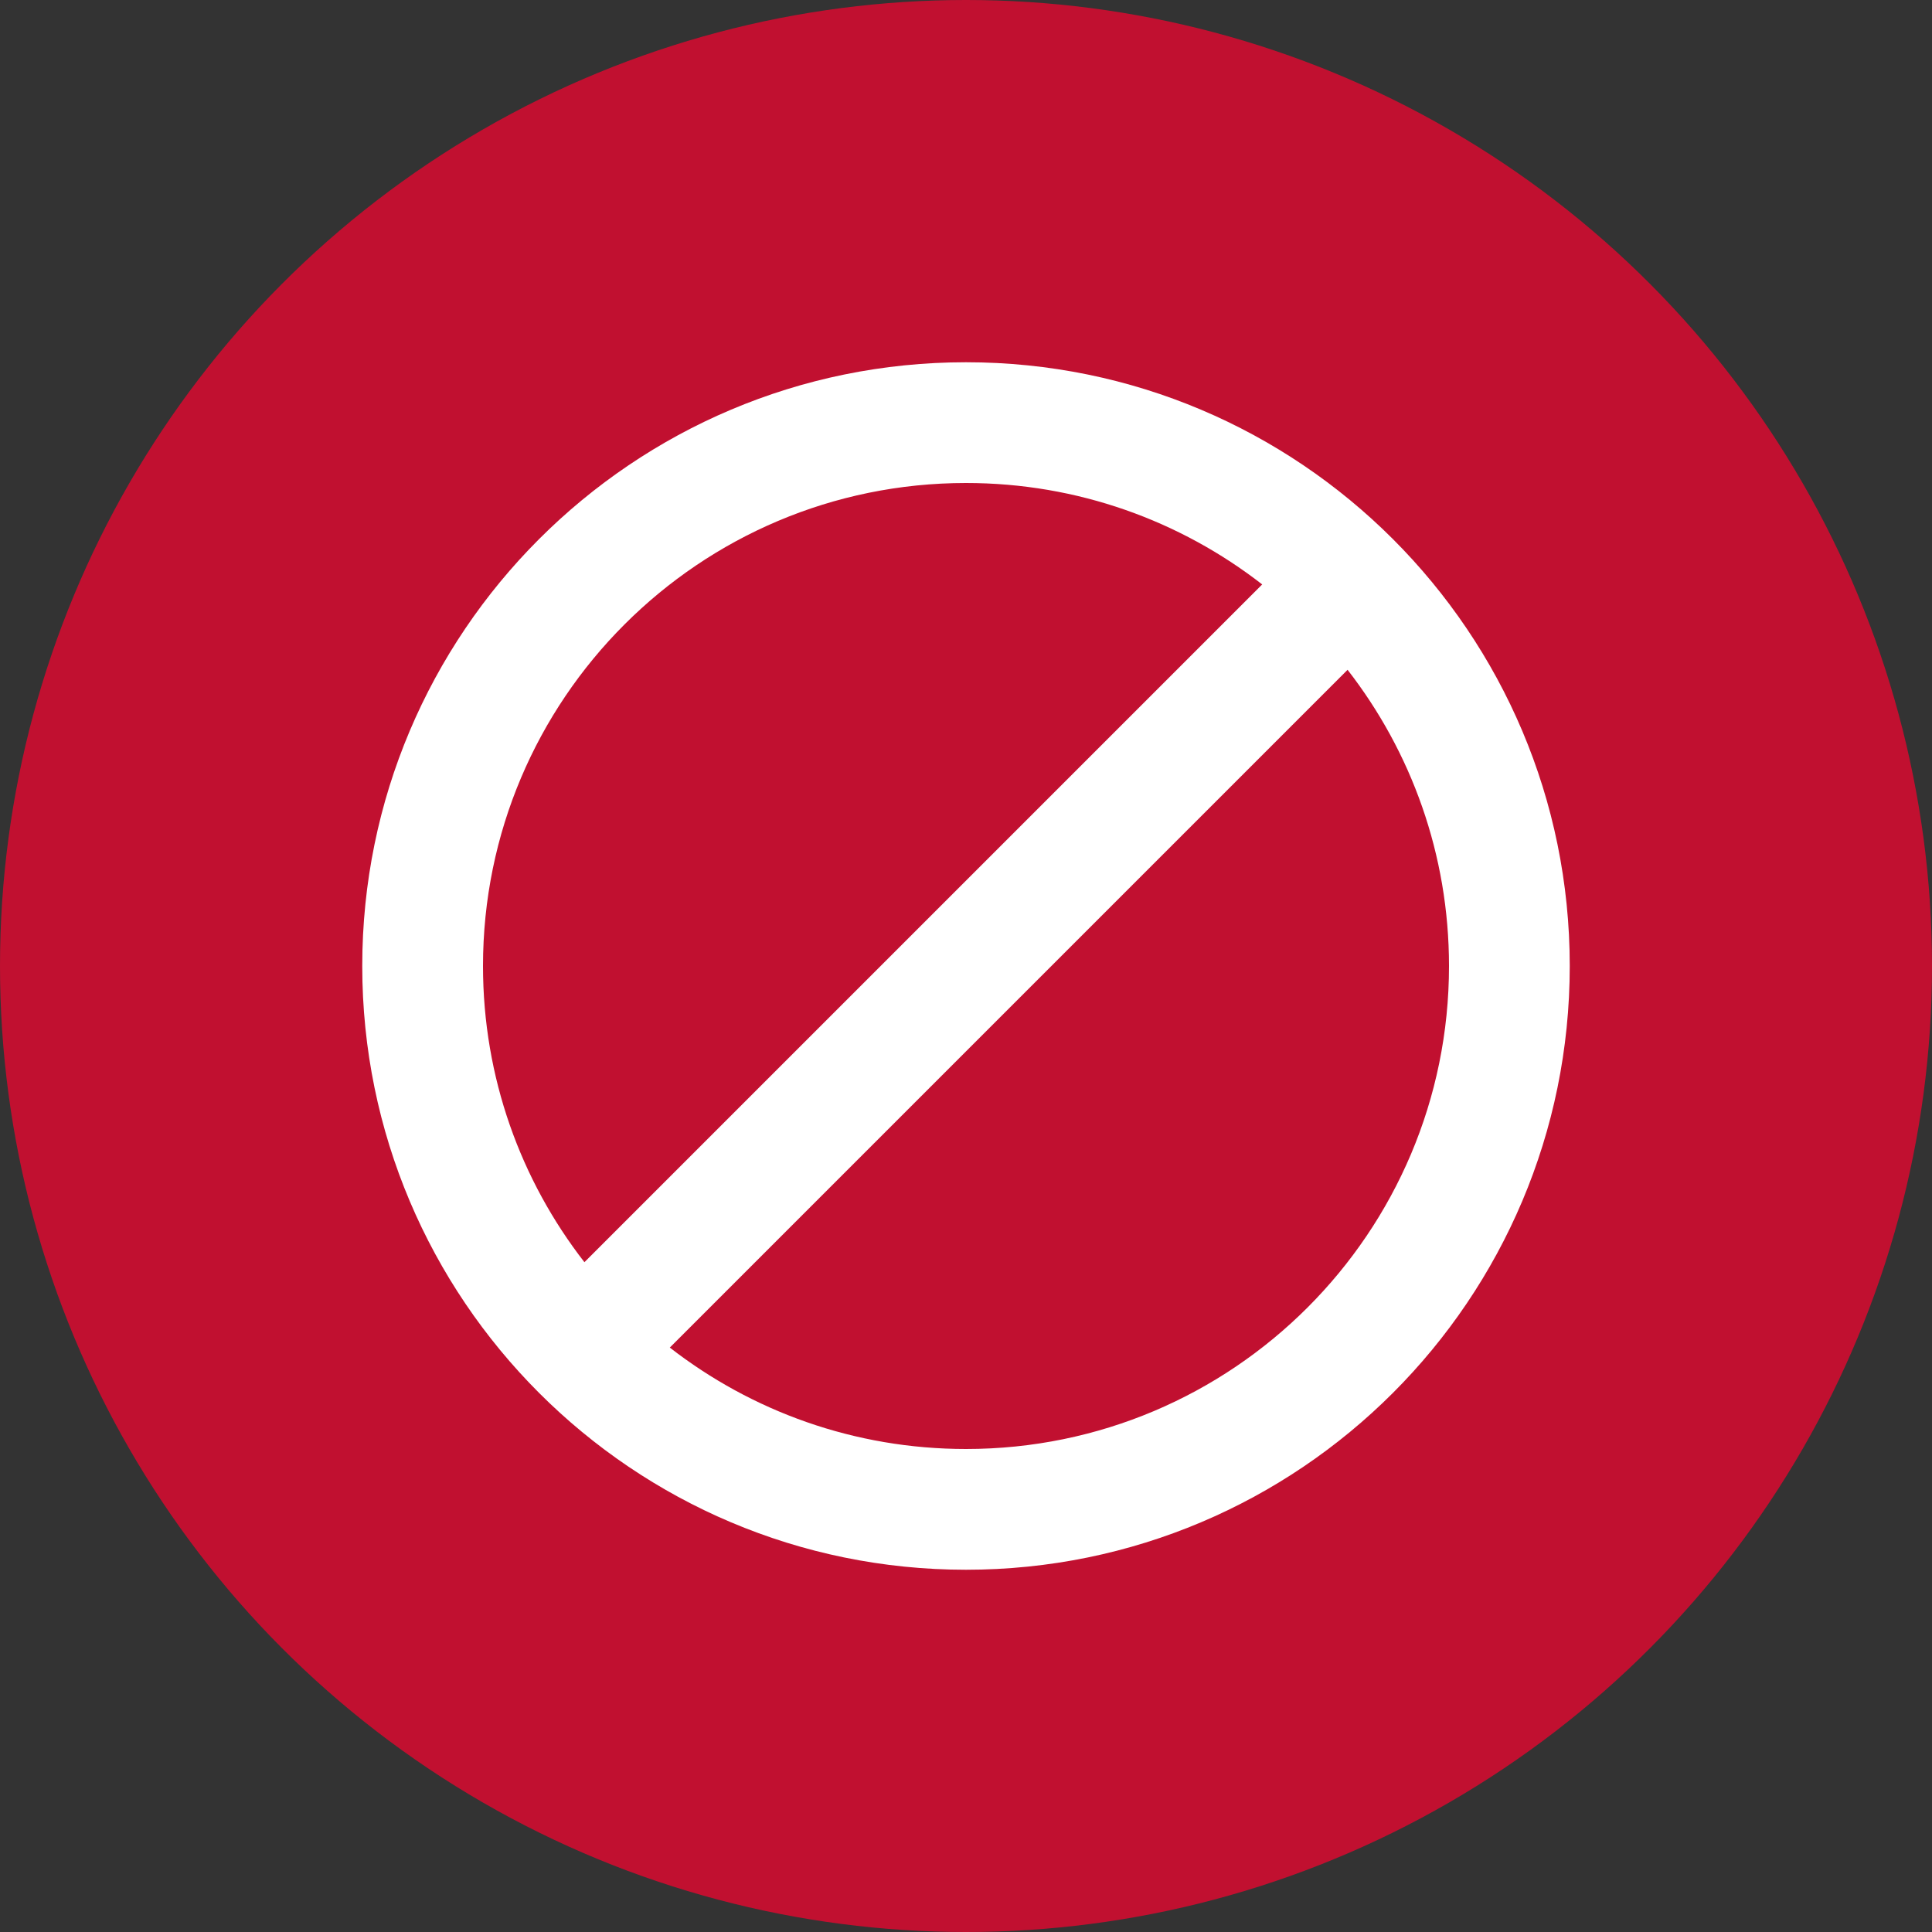 <svg width="32" height="32" viewBox="0 0 32 32" fill="none" xmlns="http://www.w3.org/2000/svg">
<rect x="0" y="0" width="32" height="32" fill="#333333" stroke="none"/>
<circle cx="16" cy="16" r="16" fill="#C11030"/>
<path fill-rule="evenodd" clip-rule="evenodd" d="M8 16C8 11.582 11.582 8 16 8C17.849 8 19.551 8.627 20.906 9.68L9.68 20.906C8.627 19.551 8 17.849 8 16ZM11.094 22.32C12.449 23.373 14.151 24 16 24C20.418 24 24 20.418 24 16C24 14.151 23.373 12.449 22.32 11.094L11.094 22.32ZM16 6C10.477 6 6 10.477 6 16C6 21.523 10.477 26 16 26C21.523 26 26 21.523 26 16C26 10.477 21.523 6 16 6Z" fill="white"/>
</svg>
